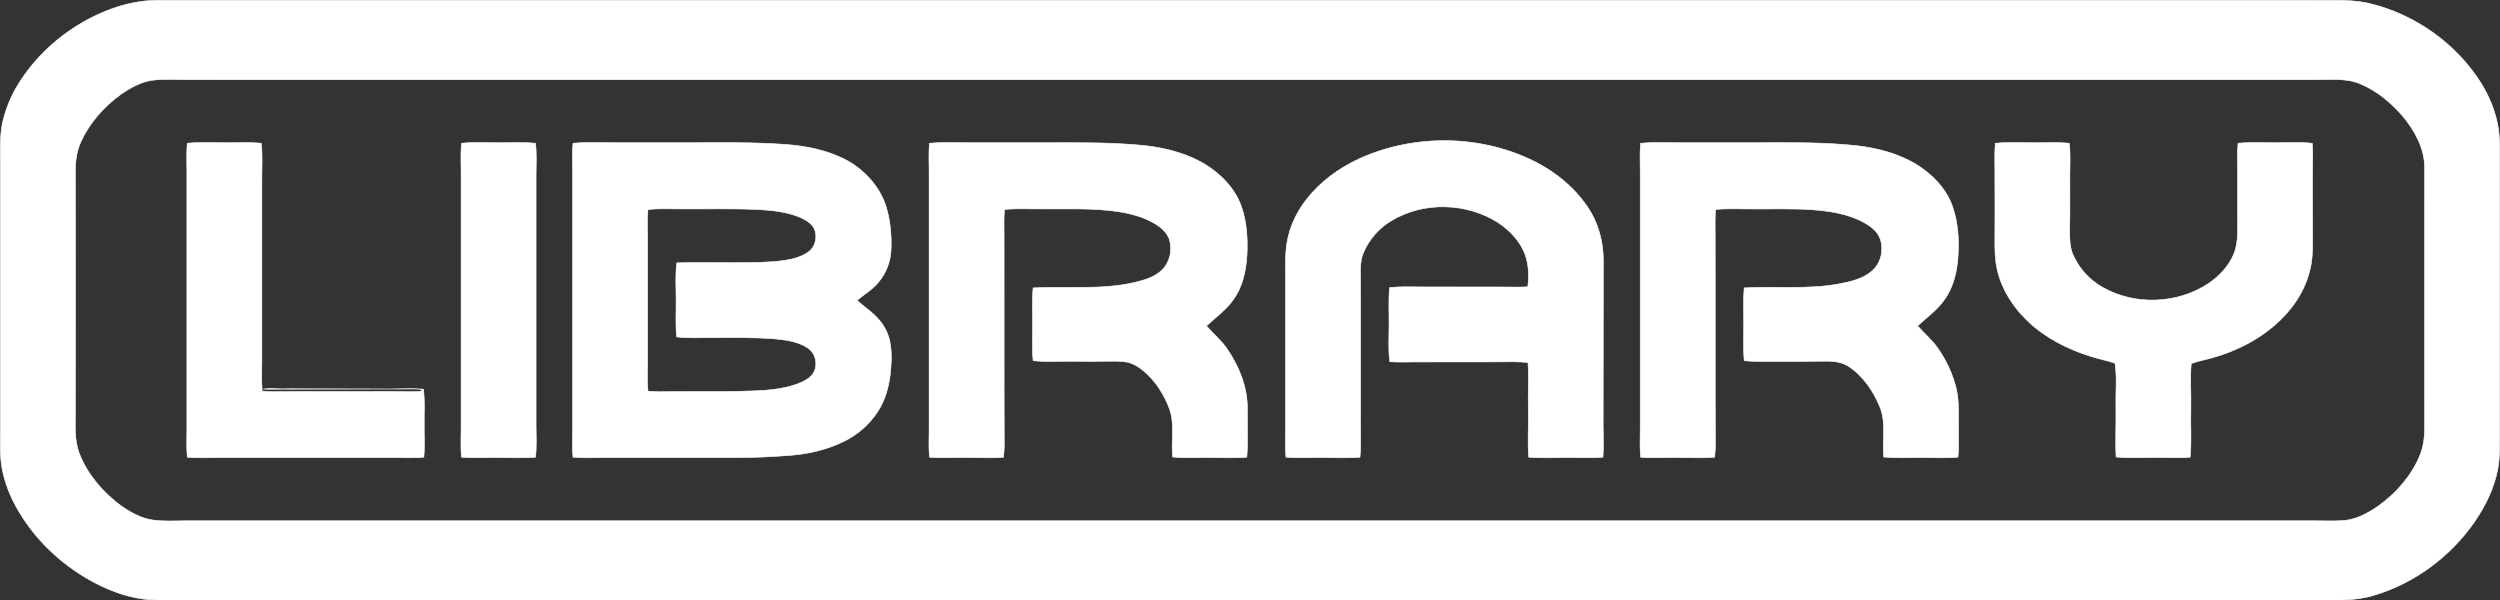 <?xml version="1.0" encoding="UTF-8" standalone="no"?>
<svg
   viewBox="0 0 380.067 91.288"
   version="1.1"
   id="svg8"
   width="380.067"
   height="91.288"
   xmlns="http://www.w3.org/2000/svg"
   xmlns:svg="http://www.w3.org/2000/svg">
  <rect x="0" y="0" width="380.067" height="91.288" fill="#333333" stroke="none"/>
  <defs
     id="defs8" />
  <path
     fill="#ffffff"
     stroke="#ffffff"
     stroke-width="0.094"
     opacity="1"
     d="m 21.521,0.217 c 0.778,-0.111 1.584,-0.139 2.39,-0.167 109.39,0 218.808,0 328.225,0 2.863,0.028 5.809,-0.167 8.616,0.611 6.698,1.751 12.701,6.086 16.397,11.923 1.223,1.945 2.112,4.085 2.557,6.309 0.445,2.223 0.278,4.502 0.306,6.753 0,13.062 0,26.125 0,39.187 -0.028,2.168 0.111,4.336 -0.278,6.476 -0.556,2.863 -1.834,5.531 -3.474,7.921 -3.669,5.336 -9.171,9.449 -15.397,11.284 -3.002,0.917 -6.17,0.695 -9.283,0.723 -107.834,0 -215.667,0 -323.501,0 -2.084,-0.028 -4.169,0.083 -6.253,-0.167 -2.751,-0.361 -5.392,-1.362 -7.837,-2.696 C 8.847,85.566 4.484,81.231 1.899,75.978 0.899,73.866 0.204,71.615 0.093,69.28 0.009,67.807 0.065,66.306 0.065,64.833 c 0,-13.257 0,-26.486 0,-39.743 0,-2.029 -0.111,-4.085 0.25,-6.086 0.389,-1.918 1.084,-3.752 2.029,-5.475 C 5.596,7.859 10.96,3.524 17.074,1.3 18.519,0.8 19.992,0.411 21.521,0.217 M 23.188,12.195 c -1.806,0.25 -3.446,1.195 -4.919,2.223 -2.529,1.862 -4.669,4.28 -5.975,7.143 -0.611,1.362 -0.834,2.863 -0.834,4.336 0.028,12.062 0,24.096 0,36.158 0.028,2.362 -0.25,4.836 0.667,7.059 1.195,3.002 3.363,5.503 5.864,7.476 1.612,1.195 3.446,2.279 5.475,2.501 1.64,0.195 3.252,0.083 4.891,0.083 107.834,0 215.667,0 323.501,0 1.556,0 3.113,0.083 4.641,-0.056 1.834,-0.195 3.502,-1.112 5.003,-2.14 2.696,-1.918 5.003,-4.502 6.309,-7.559 0.639,-1.445 0.806,-3.029 0.806,-4.586 -0.028,-13.062 0,-26.125 0,-39.187 0.028,-2.974 -1.445,-5.697 -3.279,-7.921 -1.779,-2.057 -3.919,-3.891 -6.448,-4.947 -2.112,-0.945 -4.502,-0.639 -6.753,-0.667 -106.249,0 -212.527,0 -318.776,0 -2.307,0 -4.641,0.028 -6.948,-0.028 -1.084,0 -2.168,-0.028 -3.224,0.111 z"
     id="path1" />
  <path
     fill="#ffffff"
     stroke="#ffffff"
     stroke-width="0.094"
     opacity="1"
     d="m 206.672,24.118 c 8.504,-3.835 18.788,-3.669 27.07,0.667 3.002,1.584 5.67,3.835 7.587,6.642 1.612,2.362 2.418,5.225 2.418,8.088 -0.028,8.365 0,16.703 -0.028,25.041 0,1.64 0.111,3.307 -0.028,4.947 -1.918,0.167 -3.863,0.028 -5.781,0.056 -1.834,0 -3.669,0.111 -5.503,-0.056 -0.195,-2.39 0,-4.78 -0.056,-7.17 -0.083,-2.418 0.111,-4.808 -0.056,-7.226 -0.723,-0.056 -1.445,-0.111 -2.168,-0.111 -4.919,0.056 -9.811,0 -14.73,0.028 -1.362,0 -2.751,0.056 -4.113,-0.028 -0.25,-1.806 -0.111,-3.641 -0.111,-5.447 0.028,-1.945 -0.111,-3.891 0.083,-5.836 0.723,-0.056 1.445,-0.111 2.196,-0.111 4.919,0.056 9.811,0 14.73,0.028 1.362,0 2.724,0.056 4.085,-0.028 0.222,-1.862 0.139,-3.808 -0.667,-5.531 -0.834,-1.751 -2.251,-3.168 -3.835,-4.224 -4.78,-3.057 -11.284,-3.252 -16.175,-0.334 -1.918,1.112 -3.446,2.863 -4.308,4.891 -0.667,1.584 -0.417,3.363 -0.445,5.03 0.028,7.143 0,14.257 0,21.4 0,1.556 0.083,3.113 -0.083,4.669 -1.834,0.167 -3.696,0.056 -5.531,0.056 -1.918,-0.028 -3.835,0.111 -5.725,-0.056 -0.139,-1.556 -0.056,-3.113 -0.056,-4.669 0,-7.309 0,-14.646 0,-21.956 0,-1.584 -0.056,-3.141 0.056,-4.697 0.195,-2.89 1.362,-5.642 3.141,-7.893 2.112,-2.696 4.947,-4.752 8.032,-6.17 z"
     id="path2" />
  <path
     fill="#ffffff"
     stroke="#ffffff"
     stroke-width="0.094"
     opacity="1"
     d="m 28.469,21.783 c 1.806,-0.195 3.641,-0.083 5.447,-0.083 1.945,0.028 3.891,-0.111 5.809,0.083 0.195,1.751 0.083,3.502 0.083,5.253 0,9.255 0,18.537 0,27.792 0,1.556 -0.083,3.085 0.056,4.641 0.5,0.028 1.028,0.083 1.529,0.083 6.142,-0.056 12.256,-0.028 18.371,-0.028 1.39,-0.028 2.779,0.111 4.169,-0.028 0.083,-0.083 0.306,-0.195 0.389,-0.25 -0.389,-0.083 -0.806,-0.111 -1.223,-0.111 -7.671,0.028 -15.369,0 -23.067,0.028 1.195,-0.222 2.418,0.028 3.613,-0.056 5.281,0.028 10.561,0 15.842,0.028 1.612,0 3.252,-0.111 4.864,0.028 0.278,1.695 0.111,3.418 0.139,5.114 -0.028,1.751 0.111,3.502 -0.056,5.225 -1.64,0.167 -3.307,0.056 -4.947,0.056 -8.699,0 -17.426,0 -26.125,0 -1.64,0 -3.279,0.111 -4.891,-0.056 -0.139,-1.473 -0.056,-2.946 -0.056,-4.391 0,-12.979 0,-25.93 0,-38.909 0,-1.473 -0.083,-2.946 0.056,-4.419 z"
     id="path3" />
  <path
     fill="#ffffff"
     stroke="#ffffff"
     stroke-width="0.094"
     opacity="1"
     d="m 70.157,21.783 c 1.806,-0.195 3.641,-0.083 5.447,-0.083 1.945,0.028 3.891,-0.111 5.809,0.083 0.195,1.64 0.083,3.307 0.083,4.975 0,12.59 0,25.207 0,37.797 0,1.64 0.111,3.307 -0.083,4.947 -1.834,0.167 -3.696,0.056 -5.531,0.056 -1.918,-0.028 -3.835,0.111 -5.725,-0.056 -0.139,-1.473 -0.056,-2.918 -0.056,-4.391 0,-12.979 0,-25.93 0,-38.909 0,-1.473 -0.083,-2.946 0.056,-4.419 z"
     id="path4" />
  <path
     fill="#ffffff"
     stroke="#ffffff"
     stroke-width="0.094"
     opacity="1"
     d="m 87.11,21.783 c 0.695,-0.056 1.39,-0.111 2.112,-0.111 5.086,0.056 10.2,0 15.286,0.028 4.919,0 9.838,-0.111 14.73,0.25 3.363,0.222 6.781,0.917 9.727,2.557 2.696,1.556 4.891,4.058 5.781,7.031 0.611,2.057 0.806,4.224 0.723,6.337 -0.056,1.862 -0.75,3.696 -1.973,5.086 -0.889,1.084 -2.14,1.806 -3.196,2.696 1.056,1.001 2.335,1.779 3.279,2.89 0.945,1.056 1.584,2.39 1.779,3.808 0.25,1.529 0.139,3.113 -0.028,4.669 -0.25,1.945 -0.806,3.919 -1.918,5.586 -1.278,1.945 -3.085,3.53 -5.197,4.53 -2.612,1.278 -5.503,1.918 -8.421,2.112 -2.863,0.222 -5.753,0.334 -8.616,0.306 -6.309,0 -12.59,0 -18.899,0 -1.723,0 -3.446,0.111 -5.169,-0.056 -0.139,-1.473 -0.056,-2.946 -0.056,-4.391 0,-12.979 0,-25.93 0,-38.909 0,-1.473 -0.083,-2.946 0.056,-4.419 m 11.395,10.061 c -0.139,1.529 -0.056,3.085 -0.056,4.641 0,6.114 0,12.229 0,18.343 0,1.556 -0.083,3.085 0.056,4.641 0.778,0.056 1.584,0.111 2.39,0.083 3.696,-0.056 7.42,0.028 11.145,-0.056 2.835,-0.083 5.725,-0.056 8.477,-0.889 0.973,-0.306 2.001,-0.695 2.751,-1.417 1.195,-1.139 0.945,-3.363 -0.445,-4.28 -1.473,-0.973 -3.252,-1.223 -4.975,-1.39 -3.224,-0.25 -6.476,-0.195 -9.727,-0.195 -1.751,0 -3.502,0.111 -5.253,-0.111 -0.195,-1.945 -0.056,-3.891 -0.083,-5.836 0,-1.806 -0.139,-3.613 0.111,-5.419 4.975,-0.139 9.977,0.139 14.924,-0.195 1.723,-0.195 3.53,-0.389 4.975,-1.39 1.167,-0.75 1.556,-2.39 0.973,-3.641 -0.445,-0.862 -1.334,-1.334 -2.196,-1.723 -2.057,-0.834 -4.308,-1.056 -6.531,-1.167 -3.863,-0.167 -7.754,-0.056 -11.645,-0.083 -1.64,0 -3.279,-0.083 -4.891,0.083 z"
     id="path5" />
  <path
     fill="#ffffff"
     stroke="#ffffff"
     stroke-width="0.094"
     opacity="1"
     d="m 141.305,21.783 c 0.695,-0.056 1.39,-0.111 2.112,-0.111 5.003,0.056 10.005,0 15.008,0.028 4.725,0 9.449,-0.083 14.174,0.306 3.696,0.25 7.448,1.084 10.644,3.002 2.418,1.501 4.558,3.696 5.503,6.448 0.806,2.335 0.945,4.836 0.834,7.254 -0.139,2.39 -0.639,4.864 -2.084,6.837 -1.084,1.584 -2.696,2.696 -4.085,4.002 1.028,1.195 2.279,2.196 3.168,3.53 1.806,2.64 3.057,5.753 3.057,8.977 -0.028,2.474 0.111,4.975 -0.083,7.448 -1.862,0.167 -3.696,0.056 -5.558,0.056 -1.918,-0.028 -3.835,0.111 -5.725,-0.083 -0.25,-2.418 0.361,-4.975 -0.472,-7.309 -0.834,-2.223 -2.14,-4.28 -3.946,-5.781 -0.75,-0.639 -1.584,-1.139 -2.529,-1.334 -1.056,-0.195 -2.112,-0.139 -3.168,-0.139 -2.696,0.056 -5.364,-0.028 -8.06,0.028 -1.001,0.028 -2.029,0 -3.029,-0.111 -0.195,-1.834 -0.056,-3.696 -0.083,-5.558 0.028,-1.834 -0.111,-3.669 0.083,-5.503 5.169,-0.278 10.45,0.361 15.564,-0.862 1.501,-0.361 3.057,-0.834 4.141,-1.973 1.084,-1.139 1.445,-2.863 1.056,-4.363 -0.306,-1.139 -1.251,-1.945 -2.223,-2.557 -2.14,-1.278 -4.669,-1.779 -7.143,-2.029 -3.224,-0.334 -6.503,-0.195 -9.755,-0.222 -2.001,0.028 -4.002,-0.111 -6.003,0.083 -0.111,1.362 -0.056,2.724 -0.056,4.085 0.028,10.644 -0.028,21.317 0.028,31.961 -0.028,0.556 -0.056,1.084 -0.111,1.612 -1.834,0.167 -3.696,0.056 -5.531,0.056 -1.918,-0.028 -3.835,0.111 -5.725,-0.056 -0.139,-1.473 -0.056,-2.918 -0.056,-4.391 0,-12.979 0,-25.93 0,-38.909 0,-1.473 -0.083,-2.946 0.056,-4.419 z"
     id="path6" />
  <path
     fill="#ffffff"
     stroke="#ffffff"
     stroke-width="0.094"
     opacity="1"
     d="m 249.416,21.783 c 0.695,-0.056 1.39,-0.111 2.112,-0.111 5.003,0.056 10.005,0 15.008,0.028 4.725,0 9.449,-0.111 14.174,0.306 3.696,0.25 7.448,1.084 10.644,3.002 2.418,1.501 4.558,3.696 5.503,6.448 0.806,2.335 0.973,4.836 0.834,7.254 -0.139,2.39 -0.639,4.864 -2.084,6.837 -1.084,1.584 -2.696,2.696 -4.085,4.002 1.001,1.139 2.196,2.112 3.057,3.363 1.251,1.779 2.196,3.752 2.751,5.864 0.5,1.89 0.417,3.835 0.417,5.781 0,1.64 0.083,3.307 -0.083,4.947 -1.862,0.167 -3.696,0.056 -5.558,0.056 -1.918,0 -3.835,0.111 -5.725,-0.083 -0.25,-2.501 0.389,-5.114 -0.556,-7.532 -1.001,-2.474 -2.585,-4.808 -4.836,-6.281 -1.251,-0.778 -2.751,-0.778 -4.169,-0.75 -2.112,0.028 -4.252,0.028 -6.392,0.028 -1.751,-0.028 -3.502,0.083 -5.253,-0.111 -0.195,-1.834 -0.056,-3.696 -0.083,-5.558 0.028,-1.834 -0.111,-3.669 0.083,-5.503 4.808,-0.278 9.644,0.278 14.424,-0.611 1.751,-0.334 3.613,-0.75 4.975,-1.945 1.39,-1.167 1.834,-3.196 1.278,-4.864 -0.389,-1.167 -1.445,-1.945 -2.474,-2.529 -2.446,-1.334 -5.281,-1.751 -8.032,-1.945 -2.918,-0.195 -5.864,-0.083 -8.81,-0.111 -1.918,0.028 -3.835,-0.111 -5.725,0.083 -0.111,1.362 -0.056,2.724 -0.056,4.085 0.028,10.644 -0.028,21.317 0.028,31.961 -0.028,0.556 -0.056,1.084 -0.111,1.612 -1.834,0.167 -3.696,0.056 -5.531,0.056 -1.918,-0.028 -3.835,0.111 -5.725,-0.056 -0.139,-1.473 -0.056,-2.946 -0.056,-4.391 0,-12.979 0,-25.93 0,-38.909 0,-1.473 -0.083,-2.946 0.056,-4.419 z"
     id="path7" />
  <path
     fill="#ffffff"
     stroke="#ffffff"
     stroke-width="0.094"
     opacity="1"
     d="m 303.333,21.783 c 1.806,-0.195 3.641,-0.083 5.447,-0.083 1.945,0.028 3.891,-0.111 5.809,0.083 0.195,1.64 0.083,3.307 0.083,4.975 0,2.696 0.028,5.364 -0.028,8.06 0,1.306 -0.028,2.668 0.5,3.891 0.917,2.084 2.501,3.863 4.502,4.975 4.891,2.779 11.339,2.557 16.064,-0.556 1.64,-1.112 3.085,-2.612 3.863,-4.447 0.667,-1.584 0.611,-3.307 0.611,-4.975 -0.028,-3.141 0.028,-6.309 -0.028,-9.449 -0.028,-0.834 0,-1.64 0.083,-2.474 1.918,-0.195 3.863,-0.056 5.781,-0.083 1.834,0 3.669,-0.111 5.503,0.083 0.139,1.751 0.028,3.502 0.028,5.253 0.028,3.141 0,6.309 0.028,9.449 0,1.612 -0.028,3.252 -0.472,4.808 -0.834,3.252 -2.863,6.086 -5.392,8.226 -3.085,2.64 -6.92,4.363 -10.867,5.253 -0.584,0.139 -1.139,0.306 -1.723,0.5 -0.195,2.251 0,4.53 -0.056,6.781 -0.083,2.474 0.139,4.975 -0.111,7.448 -1.945,0.167 -3.891,0.028 -5.836,0.056 -1.806,0 -3.613,0.111 -5.419,-0.083 -0.139,-2.557 0.028,-5.142 -0.028,-7.698 -0.056,-2.196 0.195,-4.391 -0.139,-6.559 -1.251,-0.417 -2.529,-0.667 -3.752,-1.056 -3.53,-1.112 -6.92,-2.835 -9.588,-5.419 -2.168,-2.084 -3.863,-4.725 -4.558,-7.698 -0.361,-1.584 -0.389,-3.224 -0.361,-4.836 0.028,-3.057 0,-6.114 0,-9.171 0.028,-1.751 -0.083,-3.502 0.056,-5.253 z"
     id="path8" />
</svg>

